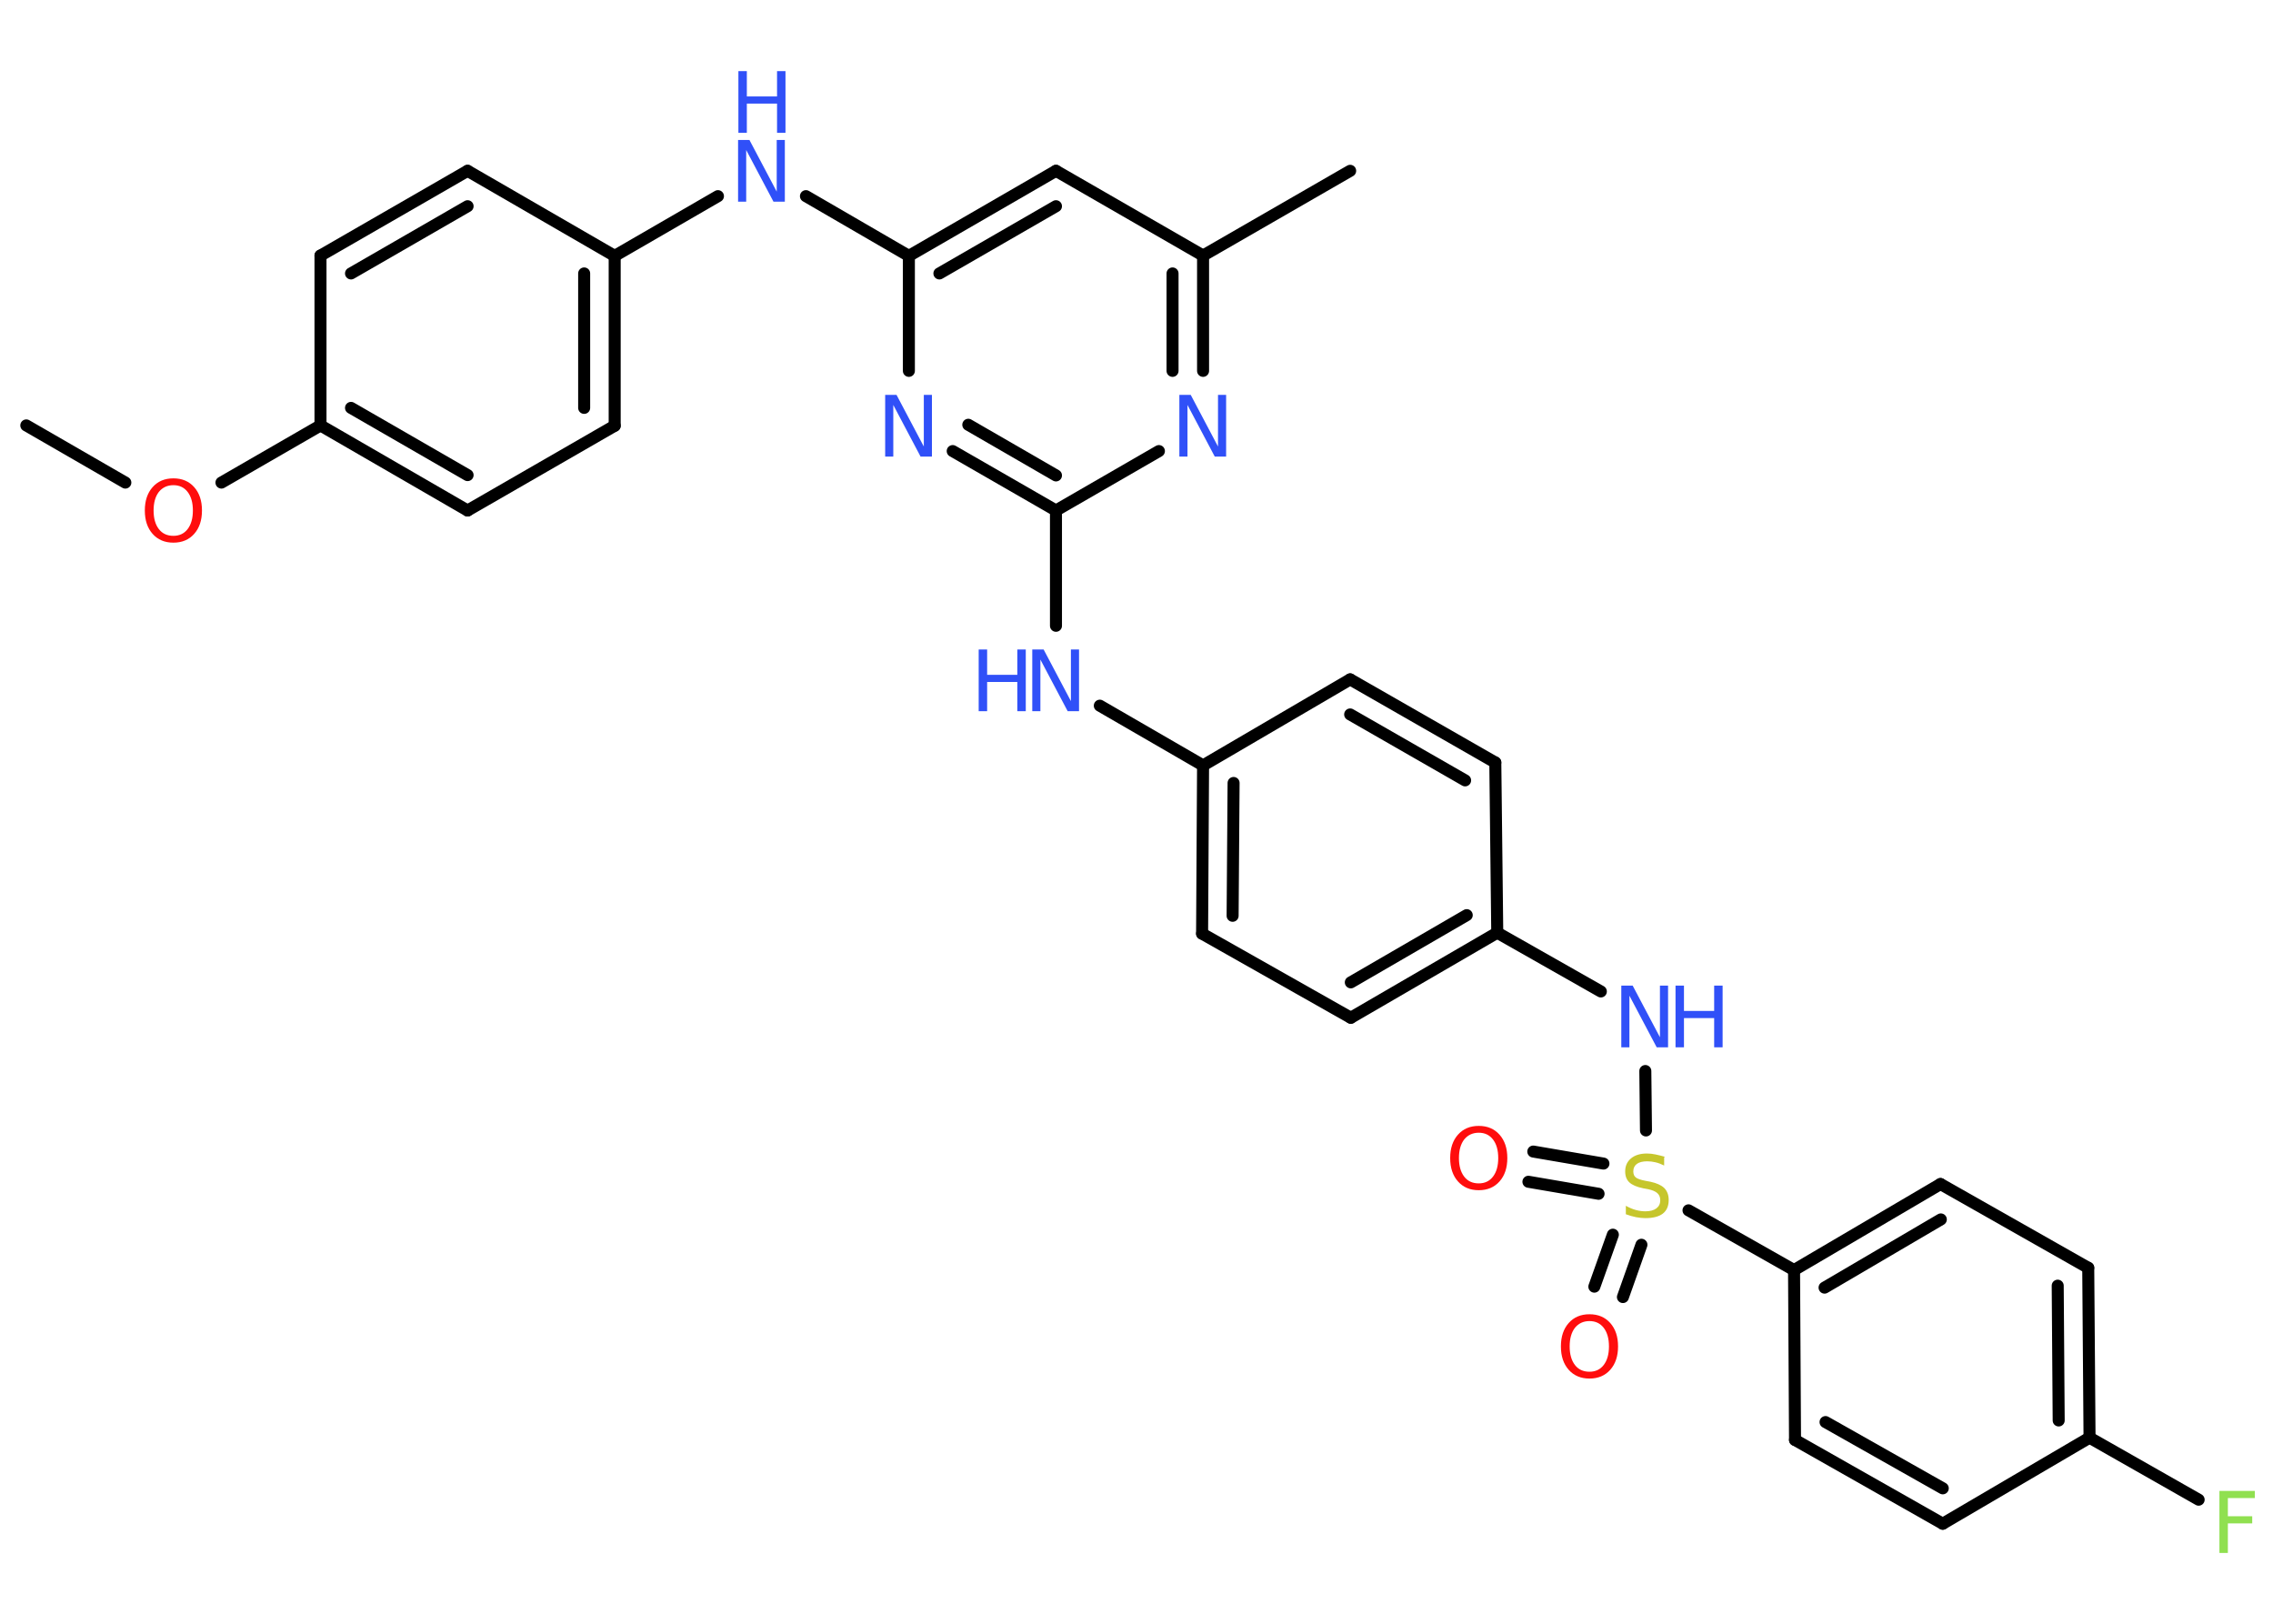 <?xml version='1.0' encoding='UTF-8'?>
<!DOCTYPE svg PUBLIC "-//W3C//DTD SVG 1.1//EN" "http://www.w3.org/Graphics/SVG/1.1/DTD/svg11.dtd">
<svg version='1.2' xmlns='http://www.w3.org/2000/svg' xmlns:xlink='http://www.w3.org/1999/xlink' width='70.0mm' height='50.0mm' viewBox='0 0 70.0 50.0'>
  <desc>Generated by the Chemistry Development Kit (http://github.com/cdk)</desc>
  <g stroke-linecap='round' stroke-linejoin='round' stroke='#000000' stroke-width='.37' fill='#3050F8'>
    <rect x='.0' y='.0' width='70.0' height='50.0' fill='#FFFFFF' stroke='none'/>
    <g id='mol1' class='mol'>
      <line id='mol1bnd1' class='bond' x1='.81' y1='13.1' x2='3.86' y2='14.86'/>
      <line id='mol1bnd2' class='bond' x1='6.82' y1='14.86' x2='9.87' y2='13.1'/>
      <g id='mol1bnd3' class='bond'>
        <line x1='9.87' y1='13.1' x2='14.4' y2='15.72'/>
        <line x1='10.81' y1='12.56' x2='14.4' y2='14.63'/>
      </g>
      <line id='mol1bnd4' class='bond' x1='14.4' y1='15.72' x2='18.93' y2='13.11'/>
      <g id='mol1bnd5' class='bond'>
        <line x1='18.93' y1='13.11' x2='18.93' y2='7.88'/>
        <line x1='17.99' y1='12.56' x2='17.99' y2='8.42'/>
      </g>
      <line id='mol1bnd6' class='bond' x1='18.93' y1='7.88' x2='22.11' y2='6.04'/>
      <line id='mol1bnd7' class='bond' x1='24.82' y1='6.04' x2='27.99' y2='7.88'/>
      <g id='mol1bnd8' class='bond'>
        <line x1='32.52' y1='5.26' x2='27.99' y2='7.88'/>
        <line x1='32.52' y1='6.35' x2='28.93' y2='8.42'/>
      </g>
      <line id='mol1bnd9' class='bond' x1='32.52' y1='5.26' x2='37.05' y2='7.87'/>
      <line id='mol1bnd10' class='bond' x1='37.05' y1='7.87' x2='41.58' y2='5.26'/>
      <g id='mol1bnd11' class='bond'>
        <line x1='37.05' y1='11.42' x2='37.05' y2='7.87'/>
        <line x1='36.11' y1='11.42' x2='36.11' y2='8.42'/>
      </g>
      <line id='mol1bnd12' class='bond' x1='35.69' y1='13.89' x2='32.52' y2='15.72'/>
      <line id='mol1bnd13' class='bond' x1='32.52' y1='15.72' x2='32.52' y2='19.27'/>
      <line id='mol1bnd14' class='bond' x1='33.87' y1='21.73' x2='37.05' y2='23.57'/>
      <g id='mol1bnd15' class='bond'>
        <line x1='37.05' y1='23.57' x2='37.02' y2='28.75'/>
        <line x1='37.99' y1='24.11' x2='37.96' y2='28.2'/>
      </g>
      <line id='mol1bnd16' class='bond' x1='37.02' y1='28.75' x2='41.6' y2='31.34'/>
      <g id='mol1bnd17' class='bond'>
        <line x1='41.6' y1='31.34' x2='46.11' y2='28.72'/>
        <line x1='41.6' y1='30.25' x2='45.17' y2='28.18'/>
      </g>
      <line id='mol1bnd18' class='bond' x1='46.11' y1='28.72' x2='49.3' y2='30.53'/>
      <line id='mol1bnd19' class='bond' x1='50.67' y1='32.98' x2='50.69' y2='34.81'/>
      <g id='mol1bnd20' class='bond'>
        <line x1='49.23' y1='36.76' x2='47.07' y2='36.39'/>
        <line x1='49.38' y1='35.83' x2='47.22' y2='35.46'/>
      </g>
      <g id='mol1bnd21' class='bond'>
        <line x1='50.55' y1='38.33' x2='49.98' y2='39.94'/>
        <line x1='49.67' y1='38.02' x2='49.1' y2='39.62'/>
      </g>
      <line id='mol1bnd22' class='bond' x1='52.0' y1='37.27' x2='55.25' y2='39.11'/>
      <g id='mol1bnd23' class='bond'>
        <line x1='59.76' y1='36.46' x2='55.25' y2='39.11'/>
        <line x1='59.77' y1='37.55' x2='56.19' y2='39.65'/>
      </g>
      <line id='mol1bnd24' class='bond' x1='59.76' y1='36.46' x2='64.31' y2='39.04'/>
      <g id='mol1bnd25' class='bond'>
        <line x1='64.35' y1='44.27' x2='64.31' y2='39.04'/>
        <line x1='63.4' y1='43.74' x2='63.37' y2='39.59'/>
      </g>
      <line id='mol1bnd26' class='bond' x1='64.35' y1='44.27' x2='67.71' y2='46.18'/>
      <line id='mol1bnd27' class='bond' x1='64.35' y1='44.27' x2='59.83' y2='46.92'/>
      <g id='mol1bnd28' class='bond'>
        <line x1='55.28' y1='44.34' x2='59.83' y2='46.92'/>
        <line x1='56.22' y1='43.79' x2='59.83' y2='45.83'/>
      </g>
      <line id='mol1bnd29' class='bond' x1='55.25' y1='39.11' x2='55.28' y2='44.34'/>
      <line id='mol1bnd30' class='bond' x1='46.11' y1='28.72' x2='46.05' y2='23.48'/>
      <g id='mol1bnd31' class='bond'>
        <line x1='46.05' y1='23.48' x2='41.58' y2='20.92'/>
        <line x1='45.12' y1='24.03' x2='41.58' y2='22.0'/>
      </g>
      <line id='mol1bnd32' class='bond' x1='37.05' y1='23.57' x2='41.58' y2='20.92'/>
      <g id='mol1bnd33' class='bond'>
        <line x1='29.34' y1='13.89' x2='32.52' y2='15.72'/>
        <line x1='29.82' y1='13.08' x2='32.52' y2='14.64'/>
      </g>
      <line id='mol1bnd34' class='bond' x1='27.99' y1='7.88' x2='27.99' y2='11.42'/>
      <line id='mol1bnd35' class='bond' x1='18.93' y1='7.88' x2='14.4' y2='5.26'/>
      <g id='mol1bnd36' class='bond'>
        <line x1='14.4' y1='5.26' x2='9.87' y2='7.87'/>
        <line x1='14.4' y1='6.35' x2='10.81' y2='8.42'/>
      </g>
      <line id='mol1bnd37' class='bond' x1='9.87' y1='13.1' x2='9.87' y2='7.87'/>
      <path id='mol1atm2' class='atom' d='M5.34 14.94q-.28 .0 -.45 .21q-.16 .21 -.16 .57q.0 .36 .16 .57q.16 .21 .45 .21q.28 .0 .44 -.21q.16 -.21 .16 -.57q.0 -.36 -.16 -.57q-.16 -.21 -.44 -.21zM5.34 14.73q.4 .0 .64 .27q.24 .27 .24 .72q.0 .45 -.24 .72q-.24 .27 -.64 .27q-.4 .0 -.64 -.27q-.24 -.27 -.24 -.72q.0 -.45 .24 -.72q.24 -.27 .64 -.27z' stroke='none' fill='#FF0D0D'/>
      <g id='mol1atm7' class='atom'>
        <path d='M22.74 4.31h.34l.84 1.59v-1.59h.25v1.9h-.35l-.84 -1.59v1.59h-.25v-1.9z' stroke='none'/>
        <path d='M22.74 2.19h.26v.78h.93v-.78h.26v1.9h-.26v-.9h-.93v.9h-.26v-1.9z' stroke='none'/>
      </g>
      <path id='mol1atm12' class='atom' d='M36.33 12.16h.34l.84 1.59v-1.59h.25v1.9h-.35l-.84 -1.59v1.59h-.25v-1.9z' stroke='none'/>
      <g id='mol1atm14' class='atom'>
        <path d='M31.8 20.0h.34l.84 1.59v-1.59h.25v1.9h-.35l-.84 -1.59v1.59h-.25v-1.9z' stroke='none'/>
        <path d='M30.14 20.0h.26v.78h.93v-.78h.26v1.9h-.26v-.9h-.93v.9h-.26v-1.9z' stroke='none'/>
      </g>
      <g id='mol1atm19' class='atom'>
        <path d='M49.94 30.35h.34l.84 1.59v-1.59h.25v1.9h-.35l-.84 -1.59v1.59h-.25v-1.9z' stroke='none'/>
        <path d='M51.6 30.35h.26v.78h.93v-.78h.26v1.9h-.26v-.9h-.93v.9h-.26v-1.9z' stroke='none'/>
      </g>
      <path id='mol1atm20' class='atom' d='M51.25 35.64v.25q-.14 -.07 -.27 -.1q-.13 -.03 -.25 -.03q-.21 .0 -.32 .08q-.11 .08 -.11 .23q.0 .13 .08 .19q.08 .06 .29 .1l.16 .03q.28 .06 .42 .19q.14 .14 .14 .37q.0 .28 -.18 .42q-.18 .14 -.54 .14q-.13 .0 -.29 -.03q-.15 -.03 -.31 -.09v-.26q.16 .09 .31 .13q.15 .04 .29 .04q.22 .0 .34 -.09q.12 -.09 .12 -.25q.0 -.14 -.09 -.22q-.09 -.08 -.28 -.12l-.16 -.03q-.29 -.06 -.42 -.18q-.13 -.12 -.13 -.34q.0 -.25 .18 -.4q.18 -.15 .49 -.15q.13 .0 .27 .03q.14 .03 .28 .07z' stroke='none' fill='#C6C62C'/>
      <path id='mol1atm21' class='atom' d='M45.54 34.88q-.28 .0 -.45 .21q-.16 .21 -.16 .57q.0 .36 .16 .57q.16 .21 .45 .21q.28 .0 .44 -.21q.16 -.21 .16 -.57q.0 -.36 -.16 -.57q-.16 -.21 -.44 -.21zM45.54 34.67q.4 .0 .64 .27q.24 .27 .24 .72q.0 .45 -.24 .72q-.24 .27 -.64 .27q-.4 .0 -.64 -.27q-.24 -.27 -.24 -.72q.0 -.45 .24 -.72q.24 -.27 .64 -.27z' stroke='none' fill='#FF0D0D'/>
      <path id='mol1atm22' class='atom' d='M48.95 40.68q-.28 .0 -.45 .21q-.16 .21 -.16 .57q.0 .36 .16 .57q.16 .21 .45 .21q.28 .0 .44 -.21q.16 -.21 .16 -.57q.0 -.36 -.16 -.57q-.16 -.21 -.44 -.21zM48.95 40.47q.4 .0 .64 .27q.24 .27 .24 .72q.0 .45 -.24 .72q-.24 .27 -.64 .27q-.4 .0 -.64 -.27q-.24 -.27 -.24 -.72q.0 -.45 .24 -.72q.24 -.27 .64 -.27z' stroke='none' fill='#FF0D0D'/>
      <path id='mol1atm27' class='atom' d='M68.35 45.91h1.09v.22h-.83v.56h.75v.22h-.75v.91h-.26v-1.9z' stroke='none' fill='#90E050'/>
      <path id='mol1atm32' class='atom' d='M27.27 12.16h.34l.84 1.59v-1.59h.25v1.9h-.35l-.84 -1.59v1.59h-.25v-1.9z' stroke='none'/>
    </g>
  </g>
</svg>
